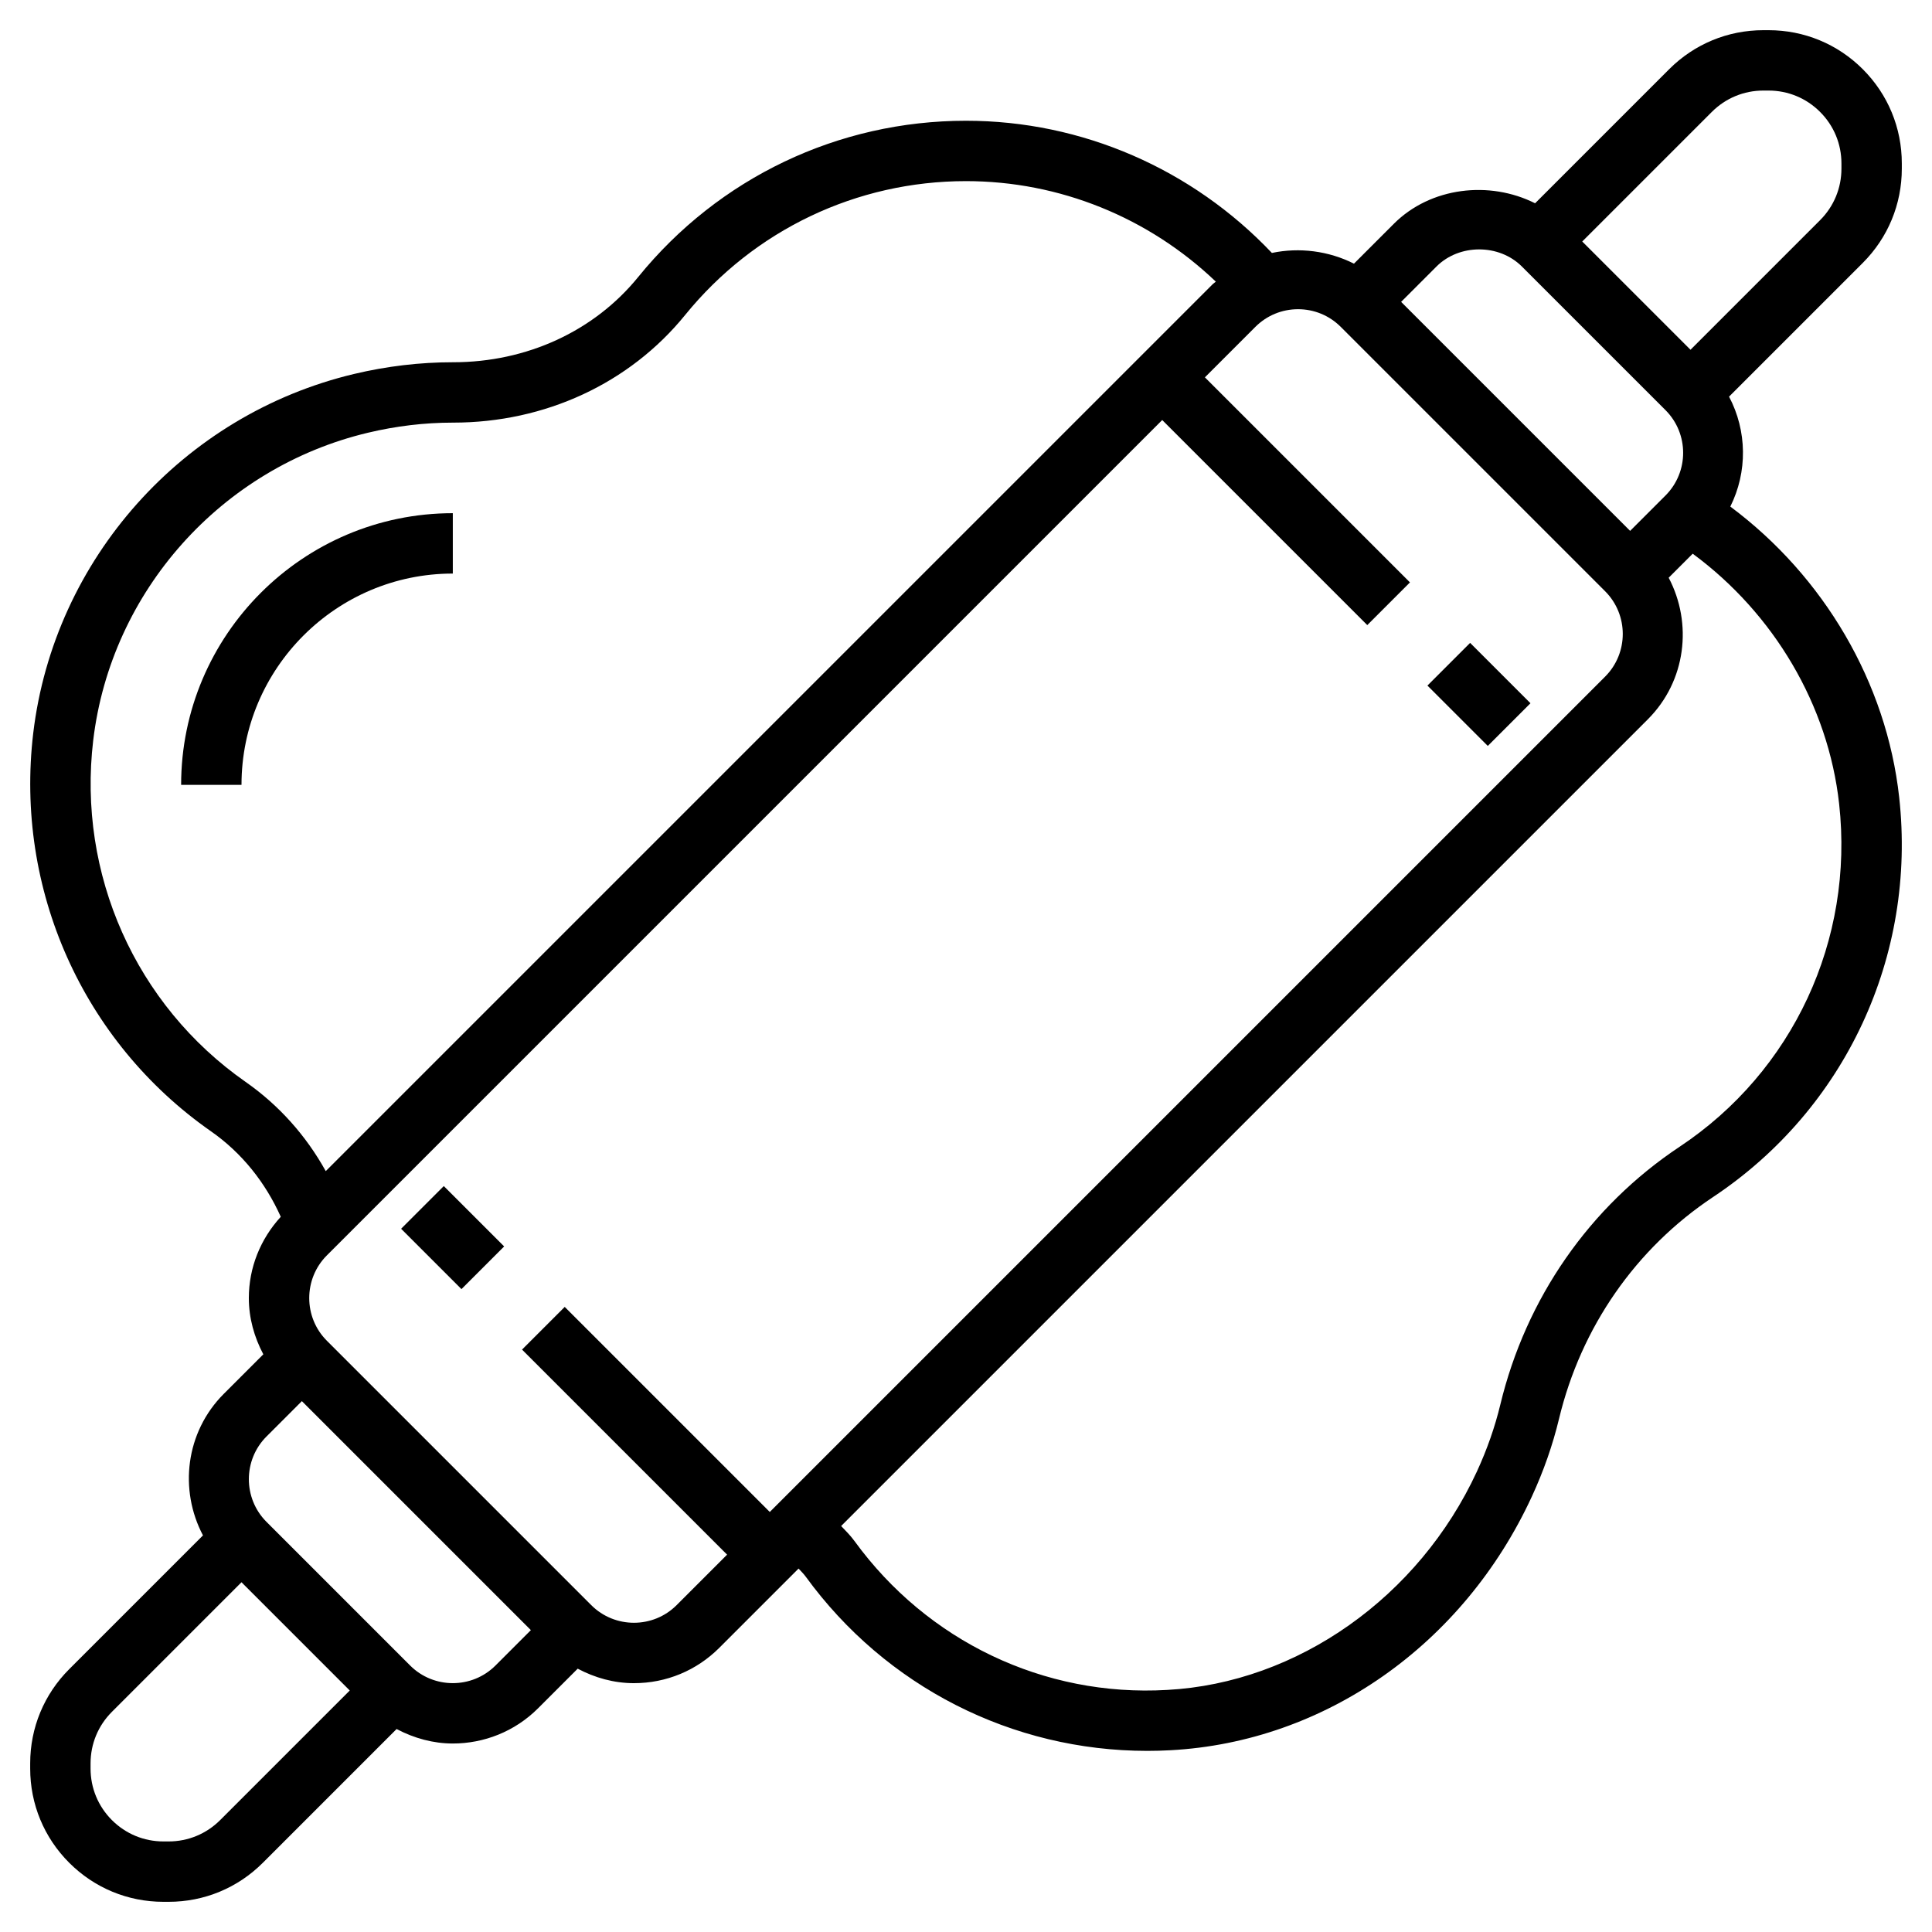 <svg id="Layer_3" enable-background="new 0 0 64 64" height="512" viewBox="0 0 64 64" width="512" xmlns="http://www.w3.org/2000/svg"><g><path d="m63 5.586v-.172c0-1.18-.459-2.288-1.293-3.122s-1.942-1.292-3.121-1.292h-.172c-1.179 0-2.287.459-3.121 1.293l-4.441 4.441c-1.504-.758-3.457-.543-4.68.68l-1.32 1.32c-.837-.422-1.805-.547-2.719-.355-2.637-2.781-6.287-4.379-10.133-4.379-4.229 0-8.188 1.886-10.858 5.175-1.458 1.796-3.693 2.825-6.131 2.825-.003 0-.008 0-.011 0-1.087 0-2.188.13-3.271.388-5.669 1.349-9.94 6.13-10.628 11.898-.614 5.17 1.642 10.224 5.888 13.19 1.023.715 1.802 1.694 2.312 2.832-.676.739-1.058 1.684-1.058 2.692 0 .663.178 1.293.48 1.863l-1.309 1.309c-1.27 1.27-1.487 3.18-.69 4.69l-4.431 4.431c-.834.834-1.293 1.942-1.293 3.121v.172c0 1.179.459 2.287 1.293 3.121s1.942 1.293 3.121 1.293h.172c1.179 0 2.287-.459 3.121-1.293l4.431-4.431c.583.308 1.219.48 1.862.48 1.024 0 2.049-.39 2.828-1.17l1.309-1.309c.57.302 1.2.48 1.863.48 1.068 0 2.073-.416 2.828-1.171l2.625-2.625c.081.088.167.17.238.268 2.655 3.65 6.841 5.771 11.315 5.771.254 0 .51-.007.766-.021 5.118-.275 9.705-3.495 11.971-8.401.391-.847.694-1.714.901-2.576.73-3.037 2.543-5.646 5.104-7.349 4.383-2.914 6.745-7.988 6.165-13.242-.419-3.799-2.494-7.32-5.594-9.63.573-1.149.558-2.504-.042-3.642l4.431-4.431c.833-.834 1.292-1.942 1.292-3.122zm-12.586 3.242 4.758 4.758c.779.78.779 2.048 0 2.828l-1.172 1.172-7.586-7.586 1.172-1.172c.756-.755 2.072-.755 2.828 0zm-42.28 27.01c-3.64-2.544-5.573-6.879-5.046-11.315.589-4.939 4.247-9.034 9.104-10.189.932-.222 1.876-.334 2.808-.334h.011c3.044 0 5.844-1.299 7.684-3.564 2.288-2.819 5.681-4.436 9.305-4.436 3.1 0 6.054 1.206 8.276 3.33-.033.031-.072.052-.104.084l-29.381 29.381c-.65-1.172-1.547-2.182-2.657-2.957zm-.841 24.455c-.456.456-1.063.707-1.707.707h-.172c-.645 0-1.251-.251-1.707-.707s-.707-1.063-.707-1.707v-.172c0-.645.251-1.251.707-1.707l4.293-4.293 3.586 3.586zm6.293-5.121-4.758-4.758c-.779-.779-.779-2.049 0-2.828l1.172-1.172 7.586 7.586-1.172 1.172c-.779.779-2.049.779-2.828 0zm8.828-2c-.779.779-2.049.779-2.828 0l-8.758-8.758c-.779-.779-.779-2.049 0-2.828l27.672-27.672 6.793 6.793 1.414-1.414-6.793-6.793 1.672-1.672c.378-.377.88-.585 1.414-.585s1.036.208 1.414.585l8.758 8.758c.779.78.779 2.048 0 2.828l-27.672 27.672-6.793-6.793-1.414 1.414 6.793 6.793zm38.51-26.541c.498 4.507-1.527 8.859-5.284 11.356-2.981 1.982-5.092 5.018-5.941 8.547-.177.735-.437 1.478-.772 2.206-1.924 4.167-5.952 7.01-10.262 7.241-4.089.239-7.95-1.622-10.356-4.928-.133-.183-.291-.341-.445-.502l26.723-26.723c1.269-1.269 1.486-3.179.69-4.69l.796-.796c2.688 1.981 4.49 5.015 4.851 8.289zm.076-21.045c0 .645-.251 1.251-.707 1.707l-4.293 4.293-3.586-3.586 4.293-4.293c.456-.456 1.063-.707 1.707-.707h.172c.645 0 1.251.251 1.707.708.456.455.707 1.061.707 1.706z"/><path d="m48 21.586h2v2.828h-2z" transform="matrix(.707 -.707 .707 .707 -1.912 41.385)"/><path d="m14 39.586h2v2.828h-2z" transform="matrix(.707 -.707 .707 .707 -24.598 22.615)"/><path d="m15 19v-2c-4.963 0-9 4.038-9 9h2c0-3.86 3.141-7 7-7z"/></g></svg>